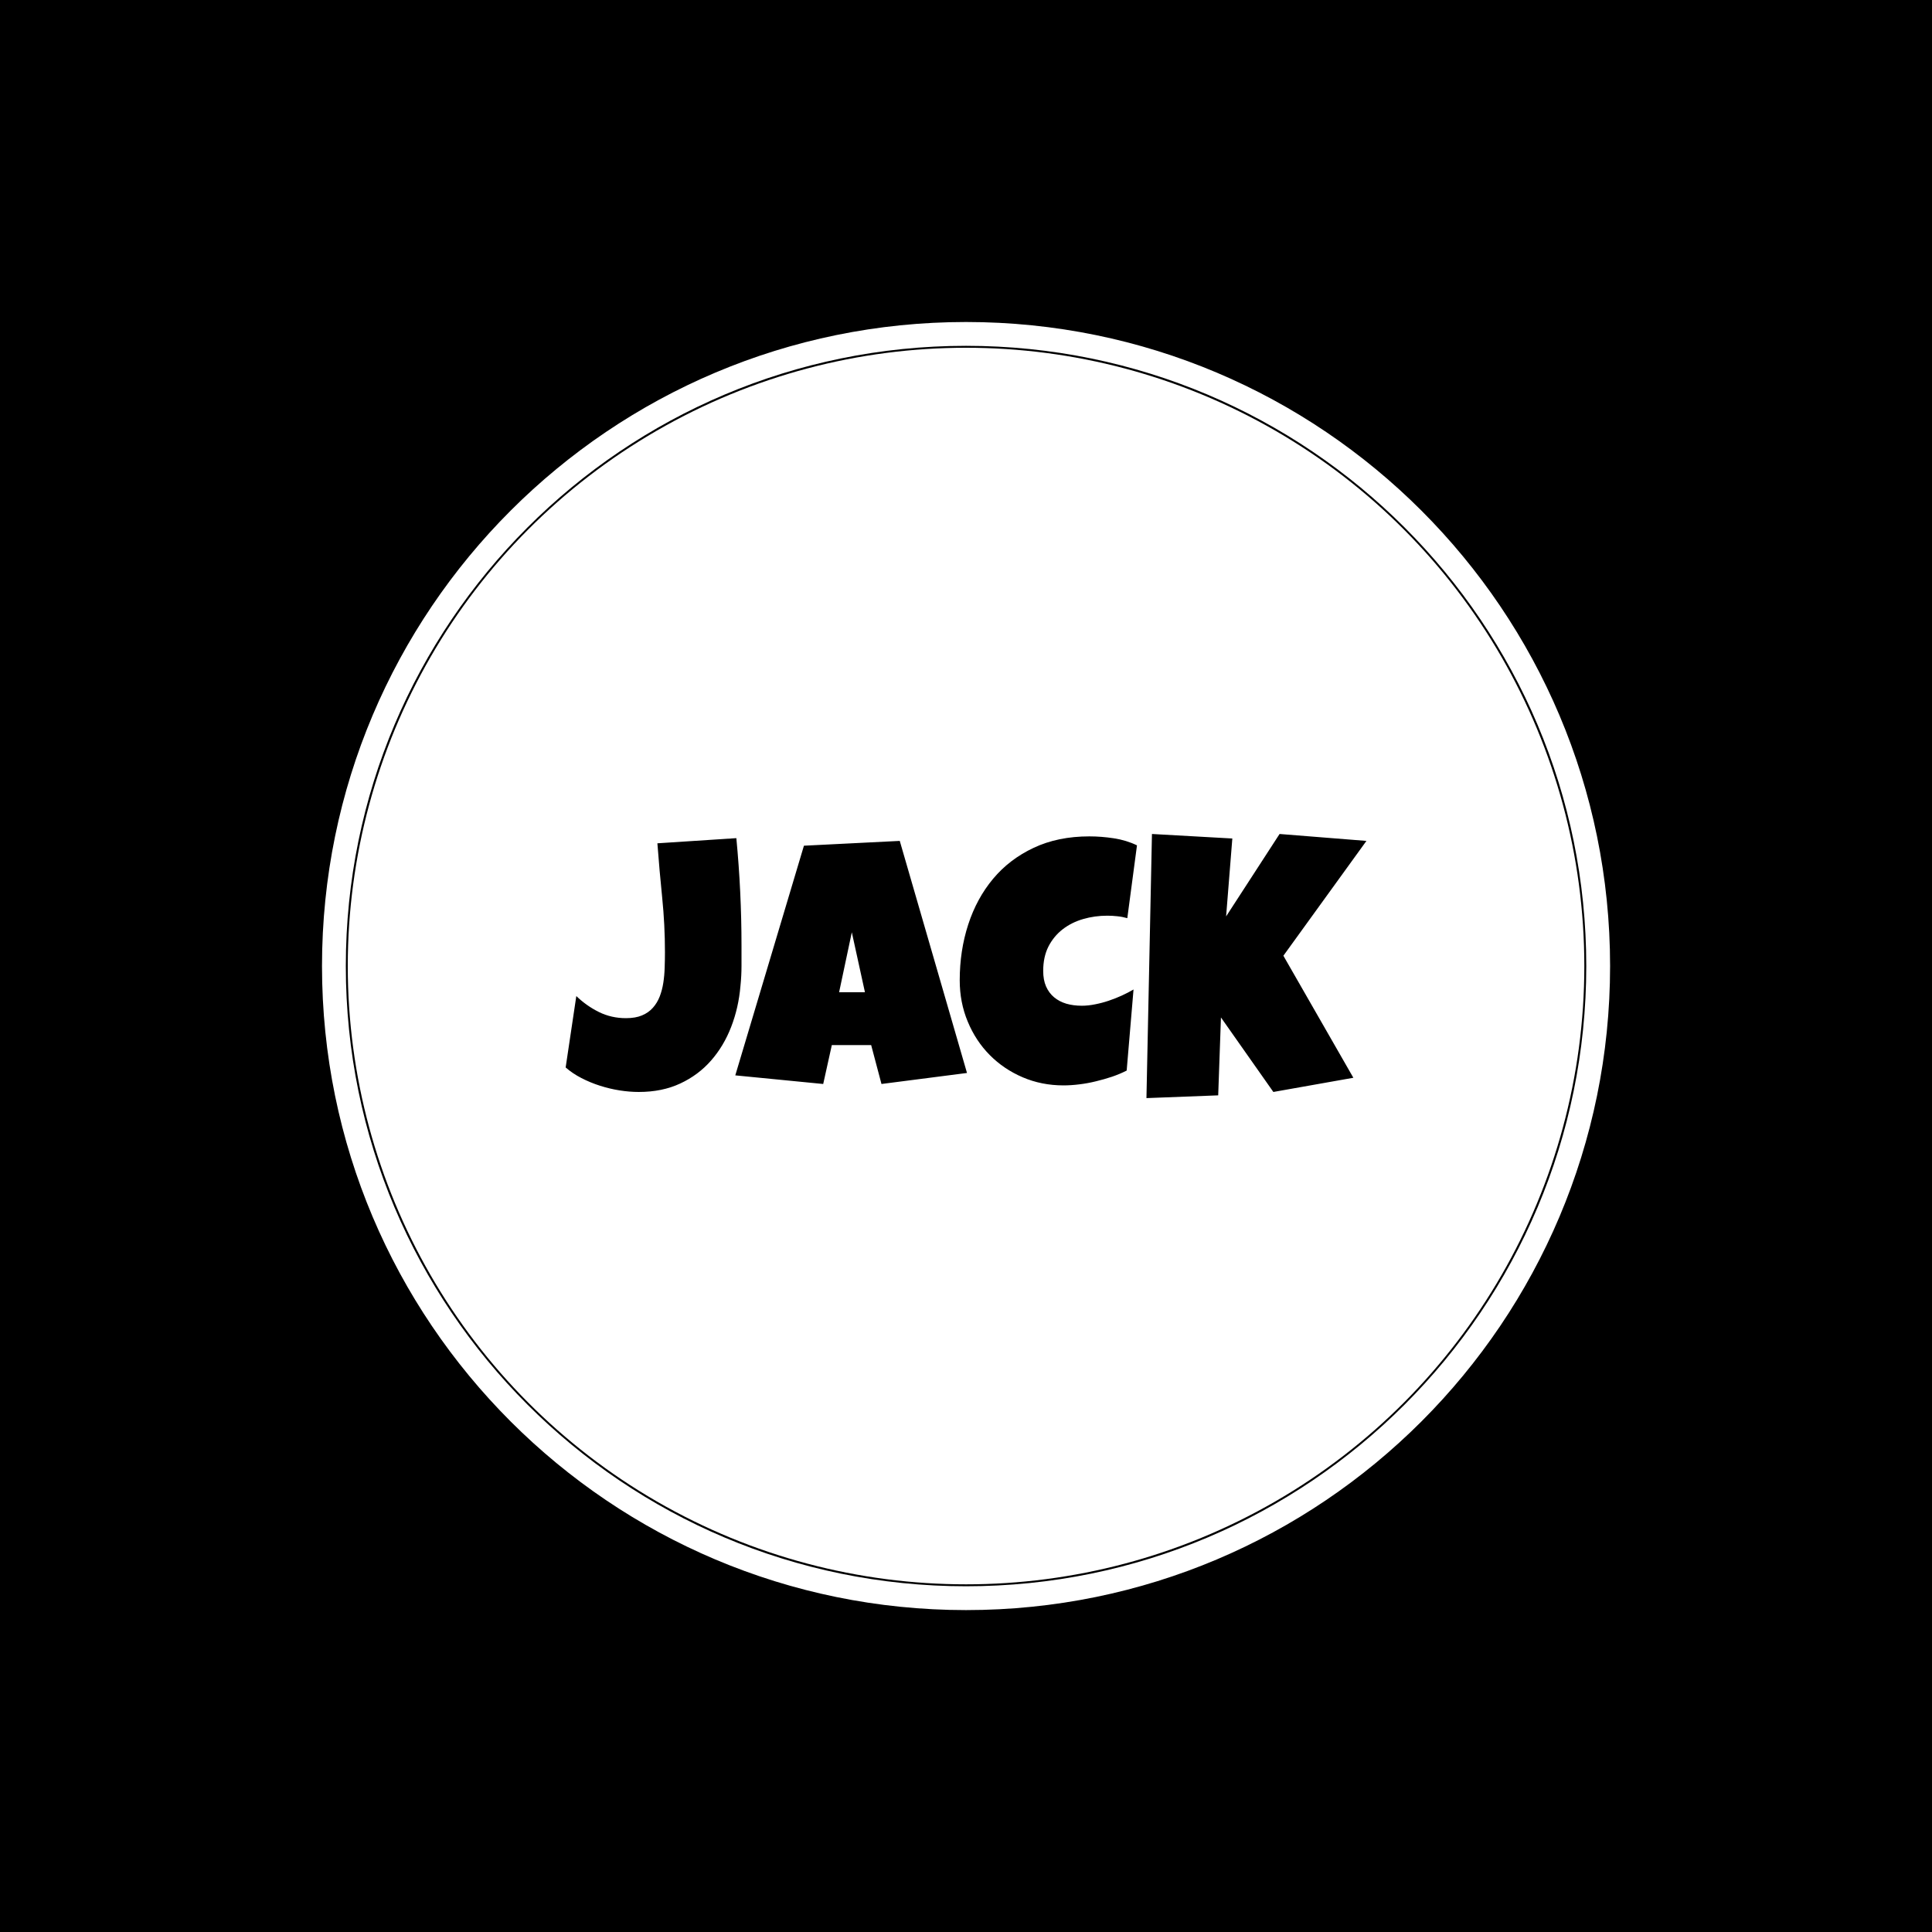<svg xmlns="http://www.w3.org/2000/svg" version="1.1" xmlns:xlink="http://www.w3.org/1999/xlink" xmlns:svgjs="http://svgjs.dev/svgjs" width="1500" height="1500" viewBox="0 0 1500 1500"><rect width="1500" height="1500" fill="#000000"></rect><g transform="matrix(0.667,0,0,0.667,249.784,249.784)"><svg viewBox="0 0 343 343" data-background-color="#dedede" preserveAspectRatio="xMidYMid meet" height="1500" width="1500" xmlns="http://www.w3.org/2000/svg" xmlns:xlink="http://www.w3.org/1999/xlink"><g id="tight-bounds" transform="matrix(1,0,0,1,0.074,0.074)"><svg viewBox="0 0 342.852 342.852" height="342.852" width="342.852"><g><svg></svg></g><g><svg viewBox="0 0 342.852 342.852" height="342.852" width="342.852"><g><path d="M0 171.426c0-94.676 76.75-171.426 171.426-171.426 94.676 0 171.426 76.75 171.426 171.426 0 94.676-76.75 171.426-171.426 171.426-94.676 0-171.426-76.75-171.426-171.426zM171.426 336.512c91.174 0 165.086-73.911 165.086-165.086 0-91.174-73.911-165.086-165.086-165.086-91.174 0-165.086 73.911-165.086 165.086 0 91.174 73.911 165.086 165.086 165.086z" data-fill-palette-color="tertiary" fill="#ffffff" stroke="transparent"></path><ellipse rx="164.569" ry="164.569" cx="171.426" cy="171.426" fill="#ffffff" stroke="transparent" stroke-width="0" fill-opacity="1" data-fill-palette-color="tertiary"></ellipse></g><g transform="matrix(1,0,0,1,64.847,136.274)"><svg viewBox="0 0 213.158 70.303" height="70.303" width="213.158"><g><svg viewBox="0 0 213.158 70.303" height="70.303" width="213.158"><g><svg viewBox="0 0 213.158 70.303" height="70.303" width="213.158"><g><svg viewBox="0 0 213.158 70.303" height="70.303" width="213.158"><g id="textblocktransform"><svg viewBox="0 0 213.158 70.303" height="70.303" width="213.158" id="textblock"><g><svg viewBox="0 0 213.158 70.303" height="70.303" width="213.158"><g transform="matrix(1,0,0,1,0,0)"><svg width="213.158" viewBox="-0.34 -35.94 113.39 37.4" height="70.303" data-palette-color="#dedede"><path d="M24.56-20.12L24.56-20.12Q24.56-18.68 24.56-17.26 24.56-15.84 24.41-14.4L24.41-14.4Q24.15-11.35 23.1-8.63 22.05-5.91 20.25-3.86 18.46-1.81 15.89-0.61 13.33 0.59 10.01 0.59L10.01 0.59Q8.72 0.59 7.31 0.37 5.91 0.15 4.53-0.29 3.15-0.73 1.89-1.38 0.63-2.03-0.34-2.88L-0.34-2.88 1.17-12.99Q2.61-11.6 4.37-10.73 6.13-9.86 8.2-9.86L8.2-9.86Q9.55-9.86 10.47-10.25 11.4-10.64 12.01-11.33 12.62-12.01 12.98-12.93 13.33-13.84 13.49-14.88 13.65-15.92 13.68-17.02 13.72-18.12 13.72-19.19L13.72-19.19Q13.72-23.07 13.33-26.92 12.94-30.76 12.65-34.62L12.65-34.62 23.83-35.35Q24.56-27.73 24.56-20.12ZM46.97-34.96L56.49-2.1 44.38-0.54 42.92-6.05 37.35-6.05 36.13-0.54 23.68-1.76 33.4-34.28 46.97-34.96ZM38.38-13.53L42.04-13.53 40.18-22.02 38.38-13.53ZM80.56-34.33L80.56-34.33 79.19-24.02Q78.49-24.22 77.78-24.29 77.07-24.37 76.36-24.37L76.36-24.37Q74.56-24.37 72.92-23.89 71.28-23.41 70.03-22.44 68.77-21.46 68.02-20 67.28-18.53 67.28-16.55L67.28-16.55Q67.28-15.28 67.68-14.36 68.09-13.43 68.82-12.82 69.55-12.21 70.55-11.91 71.55-11.62 72.75-11.62L72.75-11.62Q73.65-11.62 74.63-11.82 75.61-12.01 76.56-12.33 77.51-12.65 78.41-13.06 79.32-13.48 80.07-13.92L80.07-13.92 79.1-2.44Q78.14-1.95 77.03-1.57 75.92-1.2 74.75-0.92 73.58-0.63 72.41-0.49 71.24-0.34 70.16-0.34L70.16-0.34Q67.06-0.34 64.37-1.49 61.69-2.64 59.71-4.64 57.73-6.64 56.6-9.36 55.46-12.08 55.46-15.23L55.46-15.23Q55.46-19.41 56.66-23.11 57.86-26.81 60.18-29.59 62.5-32.37 65.93-33.98 69.36-35.6 73.82-35.6L73.82-35.6Q75.51-35.6 77.28-35.33 79.05-35.06 80.56-34.33ZM100.75-35.94L113.05-34.96 101.29-18.7 111.2-1.42 99.87 0.59 92.45-9.96 92.06 1.07 81.9 1.46 82.68-35.94 94.06-35.3 93.18-24.27 100.75-35.94Z" opacity="1" transform="matrix(1,0,0,1,0,0)" fill="#000000" class="undefined-text-0" data-fill-palette-color="quaternary" id="text-0"></path></svg></g></svg></g></svg></g></svg></g><g></g></svg></g></svg></g></svg></g></svg></g><defs></defs></svg><rect width="342.852" height="342.852" fill="none" stroke="none" visibility="hidden"></rect></g></svg></g></svg>